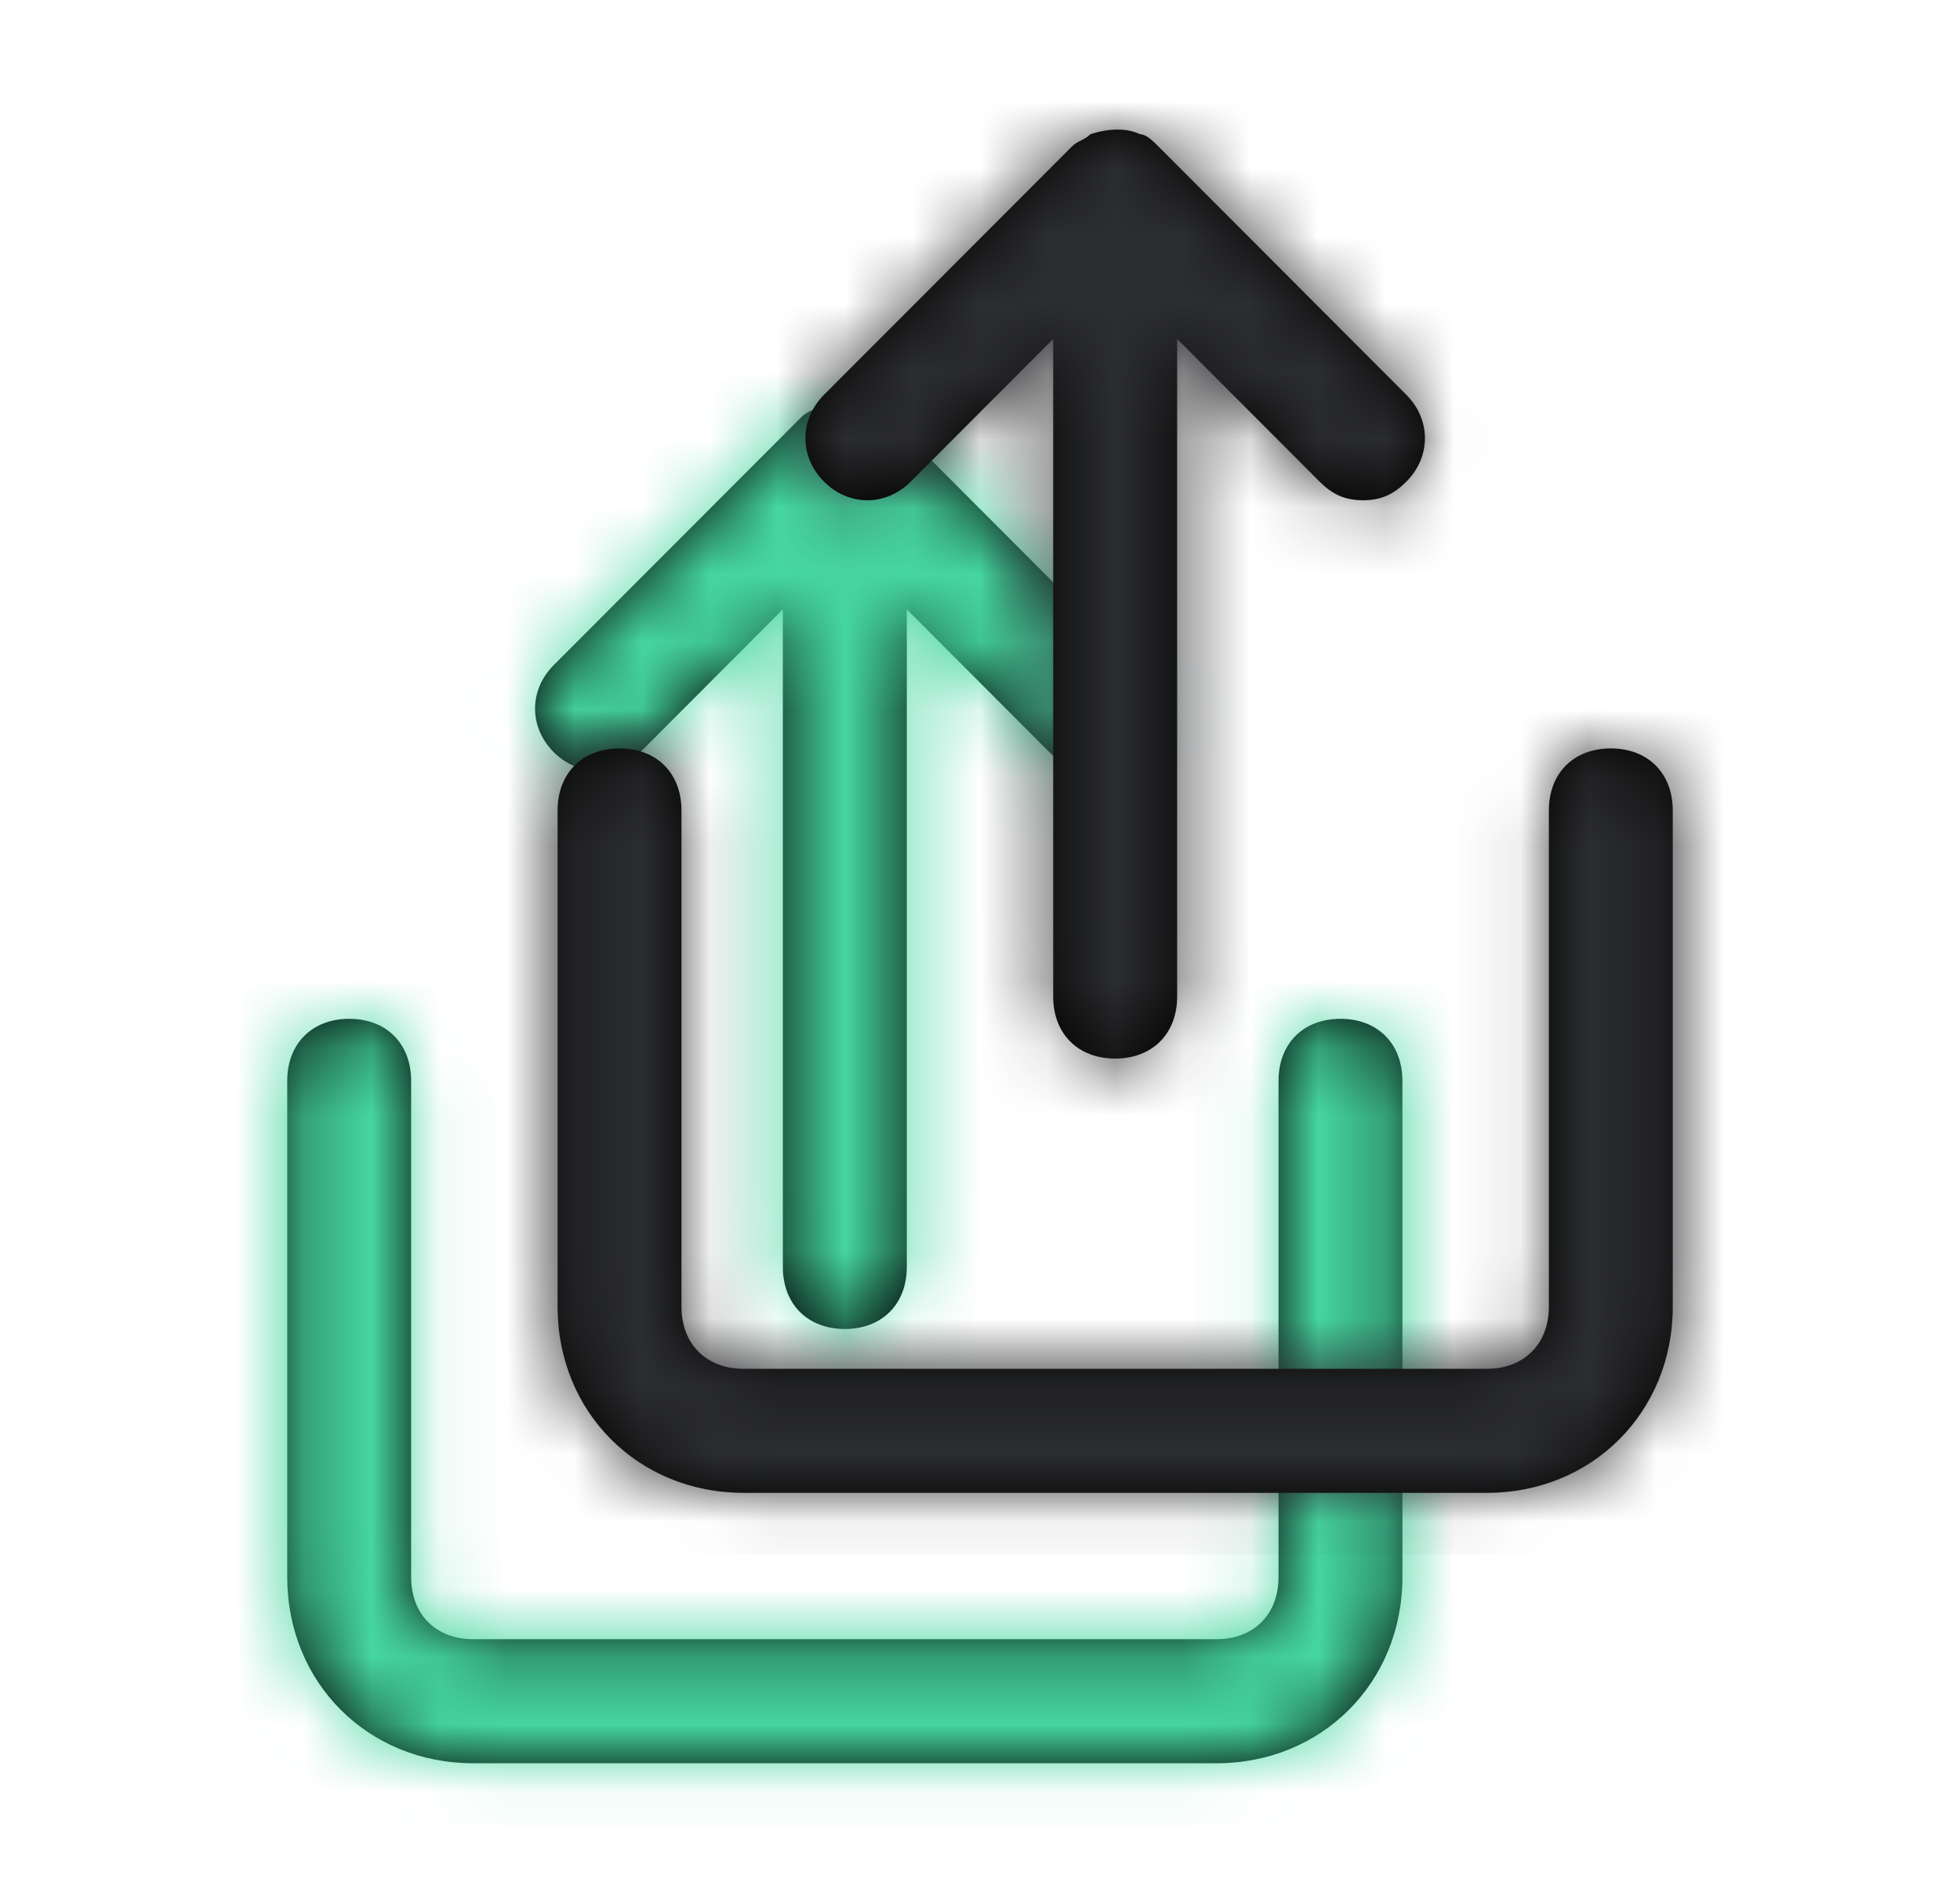 <svg viewBox="0 0 29 28" fill="none" xmlns="http://www.w3.org/2000/svg">
<path fill-rule="evenodd" clip-rule="evenodd" d="M11.583 9.014L9.475 11.125C9.108 11.492 8.558 11.492 8.192 11.125C7.825 10.758 7.825 10.207 8.192 9.84L11.858 6.169C11.904 6.123 11.95 6.1 11.996 6.077C12.042 6.054 12.088 6.031 12.133 5.986C12.408 5.894 12.683 5.894 12.867 5.986C12.958 5.986 13.05 6.077 13.142 6.169L16.808 9.84C17.175 10.207 17.175 10.758 16.808 11.125C16.625 11.308 16.442 11.4 16.167 11.4C15.892 11.4 15.708 11.308 15.525 11.125L13.417 9.014V18.742C13.417 19.292 13.05 19.659 12.5 19.659C11.95 19.659 11.583 19.292 11.583 18.742V9.014ZM20.75 23.33V15.989C20.75 15.438 20.383 15.071 19.833 15.071C19.283 15.071 18.917 15.438 18.917 15.989V23.33C18.917 23.881 18.55 24.248 18 24.248H7C6.45 24.248 6.083 23.881 6.083 23.33V15.989C6.083 15.438 5.717 15.071 5.167 15.071C4.617 15.071 4.25 15.438 4.25 15.989V23.33C4.25 24.89 5.442 26.083 7 26.083H18C19.558 26.083 20.75 24.89 20.75 23.33Z" fill="black"/>
<mask id="mask0_3086_5179" style="mask-type:alpha" maskUnits="userSpaceOnUse" x="4" y="5" width="17" height="22">
<path fill-rule="evenodd" clip-rule="evenodd" d="M11.583 9.014L9.475 11.125C9.108 11.492 8.558 11.492 8.192 11.125C7.825 10.758 7.825 10.207 8.192 9.84L11.858 6.169C11.904 6.123 11.95 6.1 11.996 6.077C12.042 6.054 12.088 6.031 12.133 5.986C12.408 5.894 12.683 5.894 12.867 5.986C12.958 5.986 13.05 6.077 13.142 6.169L16.808 9.84C17.175 10.207 17.175 10.758 16.808 11.125C16.625 11.308 16.442 11.4 16.167 11.4C15.892 11.4 15.708 11.308 15.525 11.125L13.417 9.014V18.742C13.417 19.292 13.05 19.659 12.5 19.659C11.95 19.659 11.583 19.292 11.583 18.742V9.014ZM20.75 23.33V15.989C20.75 15.438 20.383 15.071 19.833 15.071C19.283 15.071 18.917 15.438 18.917 15.989V23.33C18.917 23.881 18.55 24.248 18 24.248H7C6.45 24.248 6.083 23.881 6.083 23.33V15.989C6.083 15.438 5.717 15.071 5.167 15.071C4.617 15.071 4.25 15.438 4.25 15.989V23.33C4.25 24.89 5.442 26.083 7 26.083H18C19.558 26.083 20.75 24.89 20.75 23.33Z" fill="white"/>
</mask>
<g mask="url(#mask0_3086_5179)">
<rect x="1.5" y="5" width="22" height="22" fill="#46D6A2"/>
</g>
<path fill-rule="evenodd" clip-rule="evenodd" d="M15.583 5.014L13.475 7.125C13.108 7.492 12.558 7.492 12.192 7.125C11.825 6.758 11.825 6.207 12.192 5.84L15.858 2.169C15.904 2.123 15.95 2.1 15.996 2.077C16.042 2.054 16.087 2.031 16.133 1.986C16.408 1.894 16.683 1.894 16.867 1.986C16.958 1.986 17.05 2.077 17.142 2.169L20.808 5.84C21.175 6.207 21.175 6.758 20.808 7.125C20.625 7.308 20.442 7.4 20.167 7.4C19.892 7.4 19.708 7.308 19.525 7.125L17.417 5.014V14.742C17.417 15.292 17.05 15.659 16.5 15.659C15.95 15.659 15.583 15.292 15.583 14.742V5.014ZM24.75 19.33V11.989C24.75 11.438 24.383 11.071 23.833 11.071C23.283 11.071 22.917 11.438 22.917 11.989V19.33C22.917 19.881 22.55 20.248 22 20.248H11C10.45 20.248 10.083 19.881 10.083 19.33V11.989C10.083 11.438 9.717 11.071 9.167 11.071C8.617 11.071 8.25 11.438 8.25 11.989V19.33C8.25 20.89 9.442 22.083 11 22.083H22C23.558 22.083 24.75 20.89 24.75 19.33Z" fill="black"/>
<mask id="mask1_3086_5179" style="mask-type:alpha" maskUnits="userSpaceOnUse" x="8" y="1" width="17" height="22">
<path fill-rule="evenodd" clip-rule="evenodd" d="M15.583 5.014L13.475 7.125C13.108 7.492 12.558 7.492 12.192 7.125C11.825 6.758 11.825 6.207 12.192 5.84L15.858 2.169C15.904 2.123 15.95 2.1 15.996 2.077C16.042 2.054 16.087 2.031 16.133 1.986C16.408 1.894 16.683 1.894 16.867 1.986C16.958 1.986 17.05 2.077 17.142 2.169L20.808 5.84C21.175 6.207 21.175 6.758 20.808 7.125C20.625 7.308 20.442 7.4 20.167 7.4C19.892 7.4 19.708 7.308 19.525 7.125L17.417 5.014V14.742C17.417 15.292 17.05 15.659 16.5 15.659C15.95 15.659 15.583 15.292 15.583 14.742V5.014ZM24.75 19.33V11.989C24.75 11.438 24.383 11.071 23.833 11.071C23.283 11.071 22.917 11.438 22.917 11.989V19.33C22.917 19.881 22.55 20.248 22 20.248H11C10.45 20.248 10.083 19.881 10.083 19.33V11.989C10.083 11.438 9.717 11.071 9.167 11.071C8.617 11.071 8.25 11.438 8.25 11.989V19.33C8.25 20.89 9.442 22.083 11 22.083H22C23.558 22.083 24.75 20.89 24.75 19.33Z" fill="white"/>
</mask>
<g mask="url(#mask1_3086_5179)">
<rect x="5.5" y="1" width="22" height="22" fill="#2C2D2F"/>
</g>
</svg>
